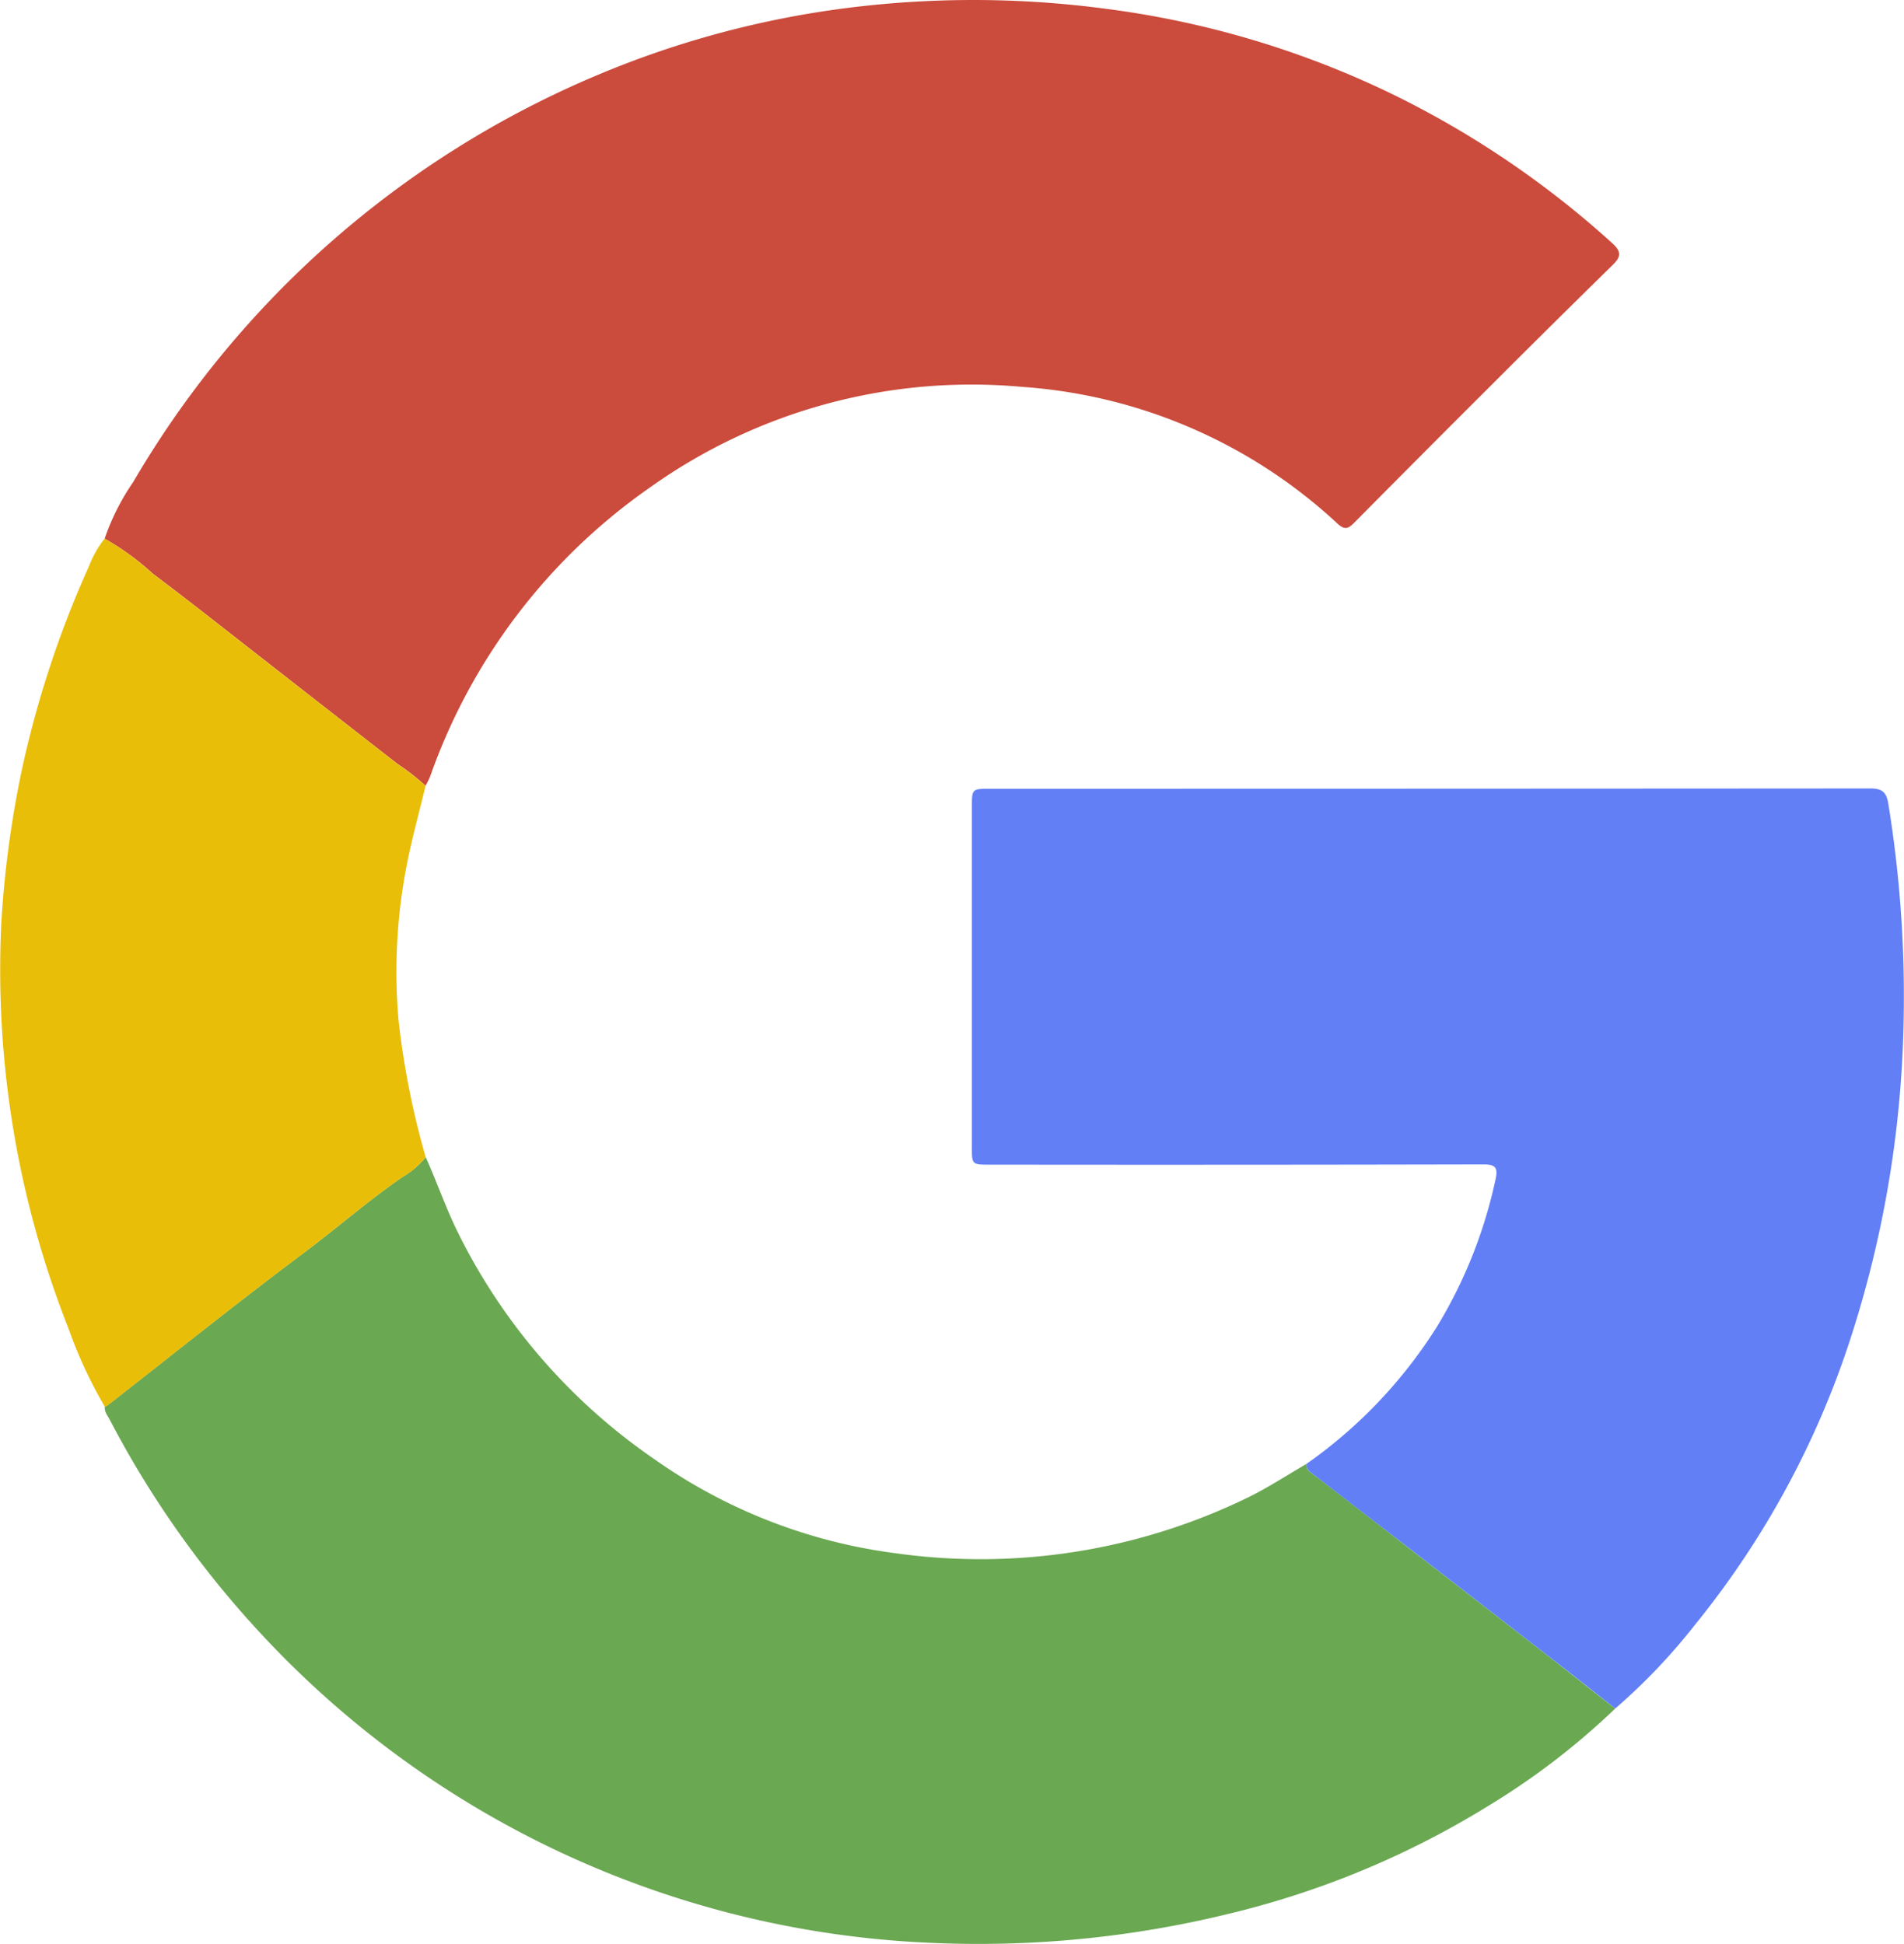 <svg id="Group_174" data-name="Group 174" xmlns="http://www.w3.org/2000/svg" width="37.79" height="38.59" viewBox="0 0 37.79 38.59">
  <path id="Path_56" data-name="Path 56" d="M1473.968,378.387a4.627,4.627,0,0,1,.567-1.124,19.345,19.345,0,0,1,9.214-8.079,18.883,18.883,0,0,1,4.585-1.281,19.906,19.906,0,0,1,5.495-.036,18.414,18.414,0,0,1,5.668,1.682,18.7,18.7,0,0,1,4.383,2.963c.2.179.186.279.015.446q-1.224,1.2-2.437,2.414-1.349,1.346-2.69,2.7c-.112.113-.186.15-.327.02a10.223,10.223,0,0,0-6.264-2.718,10.993,10.993,0,0,0-7.4,2.007,11.736,11.736,0,0,0-4.351,5.733,1.673,1.673,0,0,1-.089.178,4.564,4.564,0,0,0-.556-.433q-1.228-.956-2.455-1.915c-.8-.622-1.592-1.254-2.4-1.86A5.169,5.169,0,0,0,1473.968,378.387Z" transform="translate(-1471.891 -367.694)" fill="#cb4b3c"/>
  <path id="Path_57" data-name="Path 57" d="M1480.356,500.491c.23.507.407,1.036.659,1.535a11.784,11.784,0,0,0,3.89,4.468,10.671,10.671,0,0,0,4.777,1.86,12.108,12.108,0,0,0,7.014-1.117c.393-.194.762-.437,1.143-.657.007.057,0,.108.062.154q.9.687,1.793,1.382,1.471,1.138,2.94,2.278c.445.346.887.7,1.331,1.043a14.406,14.406,0,0,1-2.466,1.9,17.6,17.6,0,0,1-5.194,2.172,20.9,20.9,0,0,1-5.968.577,19.224,19.224,0,0,1-13.281-6.167,19.452,19.452,0,0,1-2.973-4.22c-.042-.08-.109-.154-.094-.256a.475.475,0,0,0,.067-.036c1.279-1,2.545-2.015,3.843-2.988.673-.5,1.306-1.059,2-1.537A1.646,1.646,0,0,0,1480.356,500.491Z" transform="translate(-1471.907 -477.52)" fill="#6aa852"/>
  <path id="Path_58" data-name="Path 58" d="M1586.248,476.447c-.444-.348-.886-.7-1.331-1.043q-1.469-1.14-2.94-2.278-.9-.693-1.793-1.382c-.06-.046-.056-.1-.062-.154a9.509,9.509,0,0,0,2.588-2.724,9.4,9.4,0,0,0,1.164-2.932c.049-.225-.006-.289-.244-.288q-4.894.011-9.788.005c-.366,0-.363,0-.363-.358q0-3.368,0-6.737c0-.366,0-.367.367-.367q8.733,0,17.465-.006c.239,0,.322.079.357.306a23.79,23.79,0,0,1,.3,4.452,21.639,21.639,0,0,1-1.041,6.132,17.664,17.664,0,0,1-3.105,5.723A11.861,11.861,0,0,1,1586.248,476.447Z" transform="translate(-1554.189 -442.531)" fill="#627ff5"/>
  <path id="Path_59" data-name="Path 59" d="M1470.412,441.789a1.646,1.646,0,0,1-.458.394c-.693.477-1.327,1.033-2,1.537-1.3.973-2.564,1.99-3.843,2.988a.475.475,0,0,1-.067.036,8.984,8.984,0,0,1-.724-1.561,19.379,19.379,0,0,1-1.332-8.026,20.486,20.486,0,0,1,.432-3.163,20.278,20.278,0,0,1,1.308-3.934,2.118,2.118,0,0,1,.311-.549,5.169,5.169,0,0,1,.959.7c.811.606,1.6,1.238,2.4,1.86q1.228.957,2.455,1.915a4.574,4.574,0,0,1,.556.433c-.129.54-.279,1.077-.383,1.622a11.09,11.09,0,0,0-.153,3.025A16.229,16.229,0,0,0,1470.412,441.789Z" transform="translate(-1461.963 -418.818)" fill="#e9be09"/>
</svg>
